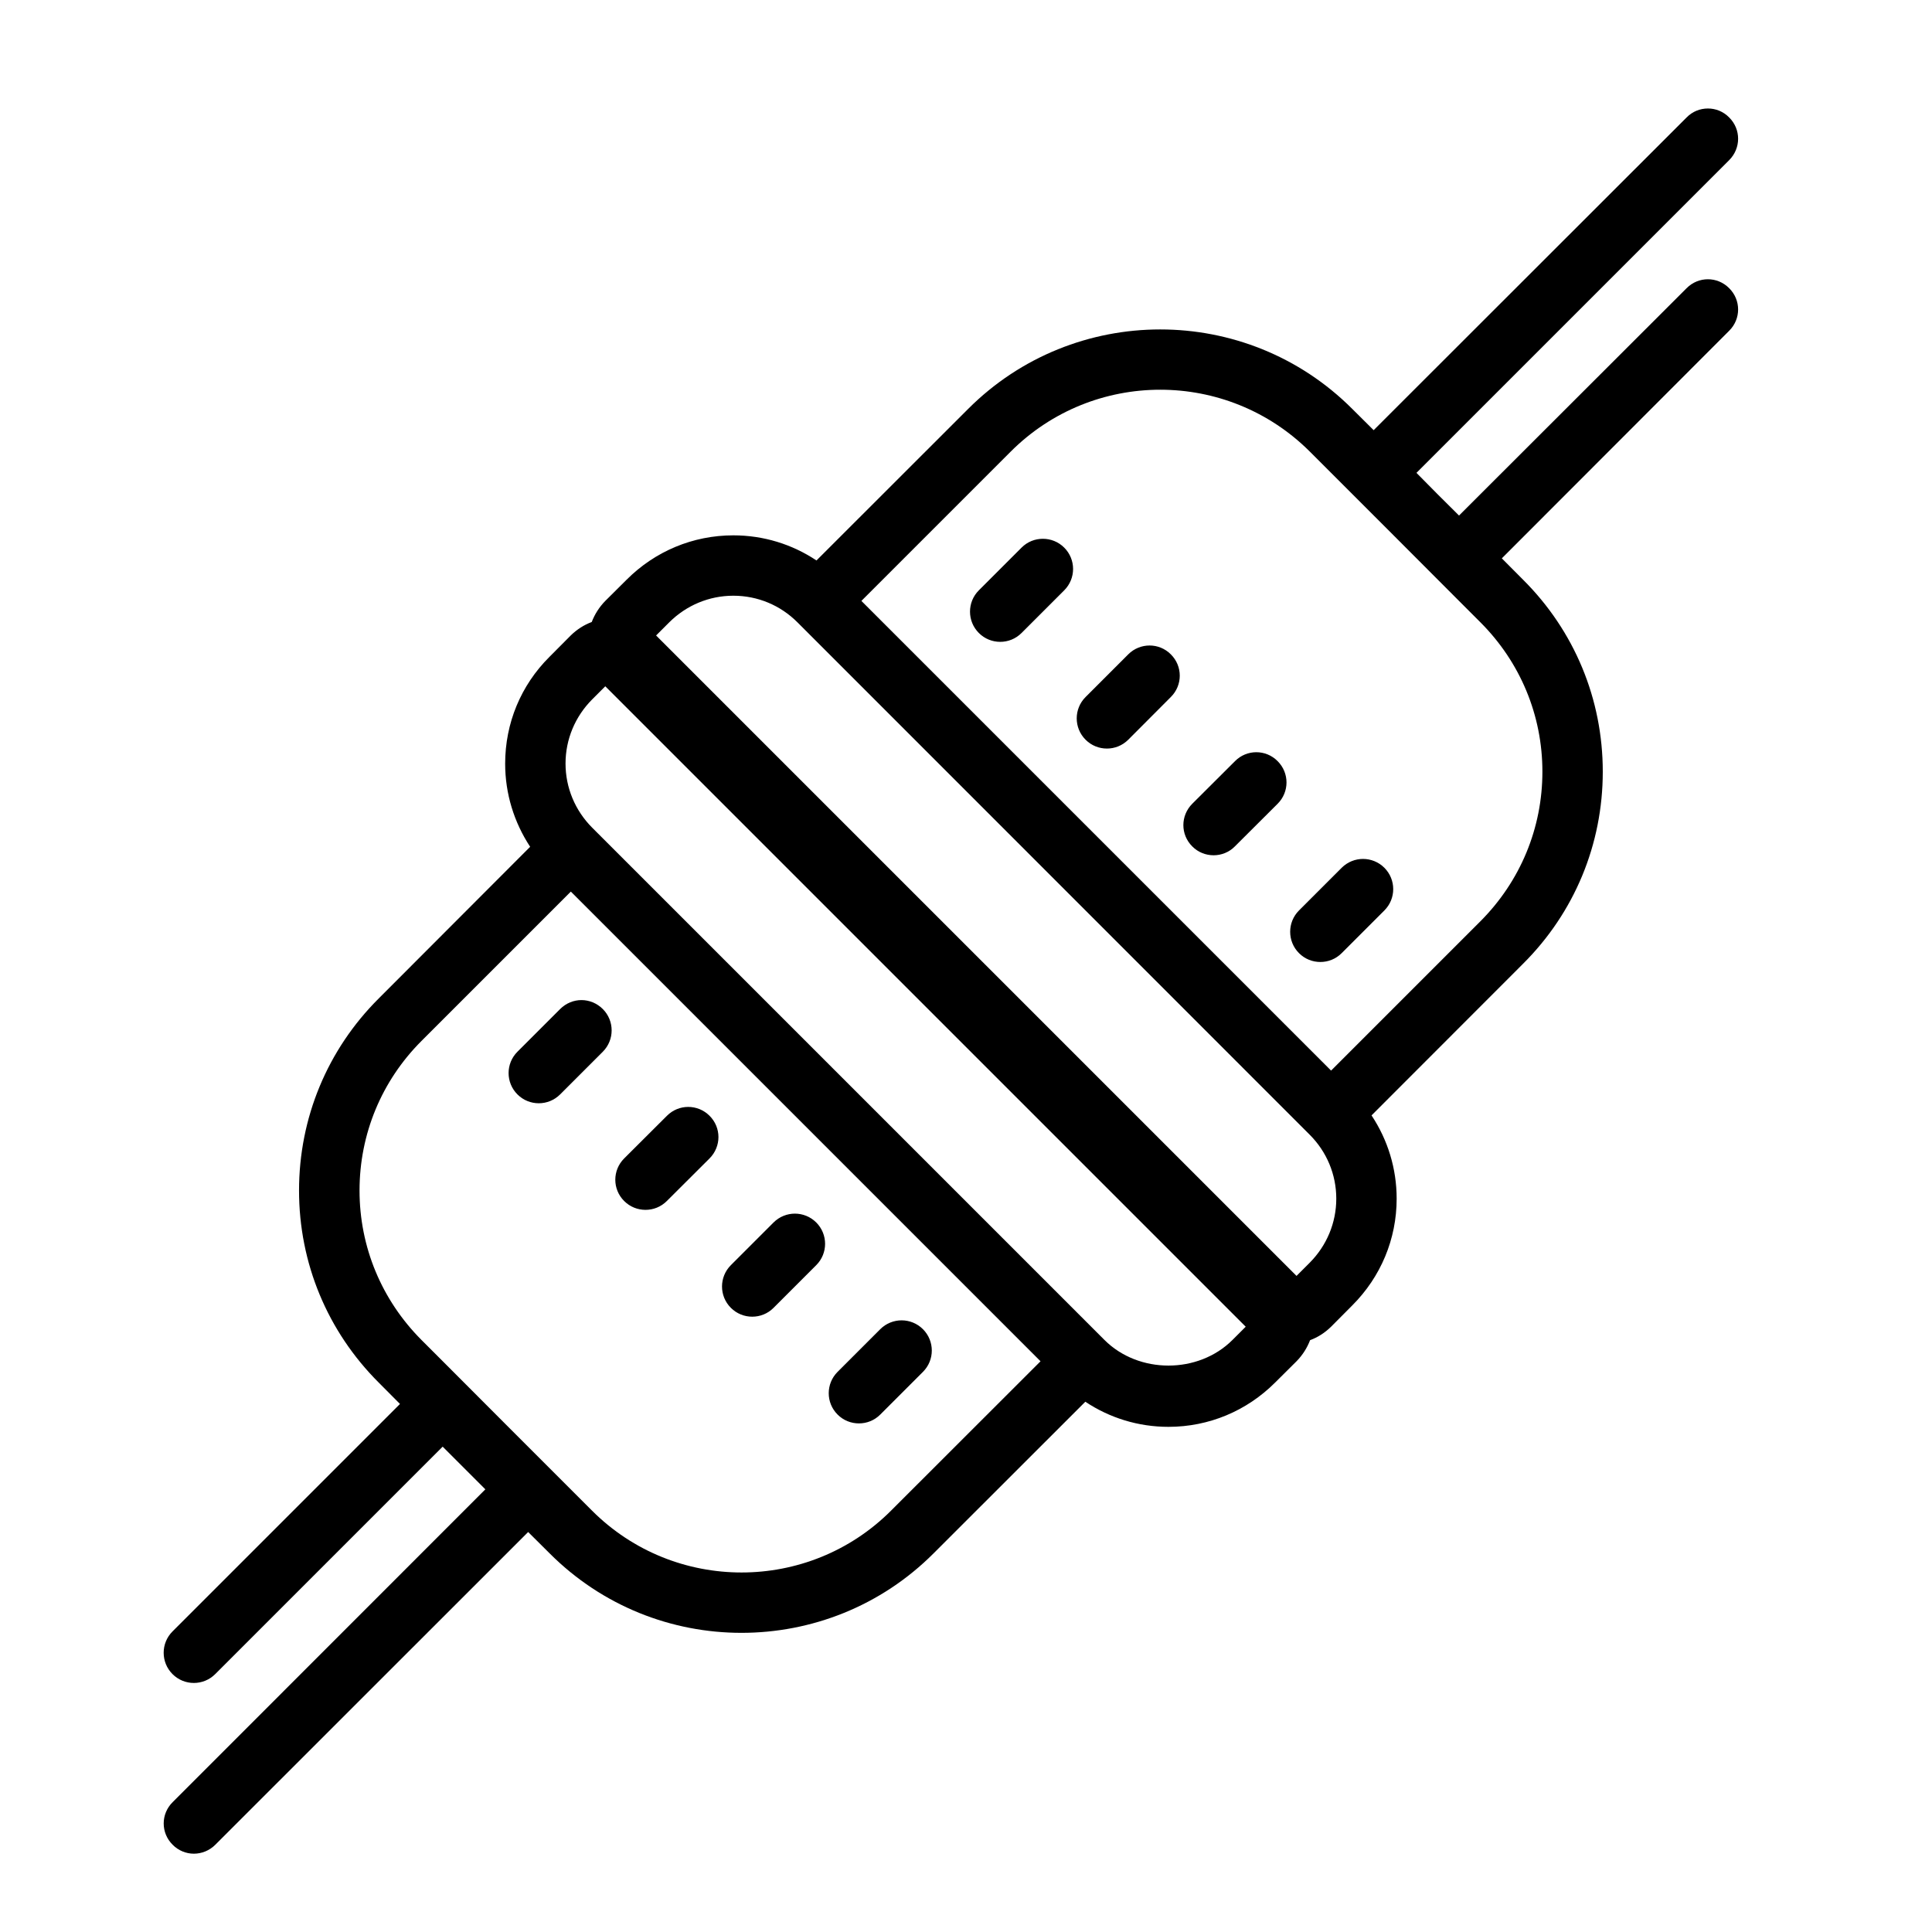 <svg xmlns="http://www.w3.org/2000/svg"  viewBox="0 0 64 64" width="64px" height="64px"><path d="M 56.578 3.594 C 56.32 3.594 56.066 3.691 55.871 3.891 L 45.504 14.25 L 44.797 13.547 C 41.289 10.035 35.578 10.035 32.07 13.547 L 27.047 18.566 C 26.238 18.027 25.289 17.734 24.293 17.734 C 22.957 17.734 21.703 18.258 20.758 19.203 L 20.051 19.906 C 19.848 20.113 19.699 20.352 19.602 20.605 C 19.348 20.699 19.109 20.852 18.906 21.051 L 18.199 21.762 C 17.254 22.703 16.734 23.957 16.734 25.297 C 16.734 26.289 17.027 27.238 17.562 28.051 L 12.547 33.074 C 10.844 34.77 9.906 37.035 9.906 39.438 C 9.906 41.84 10.844 44.102 12.547 45.801 L 13.25 46.508 L 5.715 54.043 C 5.324 54.434 5.324 55.066 5.715 55.457 C 6.105 55.848 6.738 55.848 7.129 55.457 L 14.664 47.922 L 16.078 49.336 L 5.719 59.699 C 5.324 60.09 5.324 60.719 5.719 61.109 C 5.91 61.305 6.168 61.406 6.422 61.406 C 6.68 61.406 6.938 61.305 7.133 61.109 L 17.496 50.75 L 18.203 51.453 C 19.957 53.211 22.258 54.09 24.562 54.09 C 26.871 54.09 29.176 53.211 30.93 51.453 L 35.953 46.434 C 36.762 46.973 37.711 47.266 38.707 47.266 C 40.043 47.266 41.297 46.742 42.242 45.797 L 42.949 45.094 C 43.152 44.887 43.301 44.648 43.398 44.395 C 43.652 44.301 43.887 44.152 44.094 43.949 L 44.797 43.242 C 45.742 42.297 46.266 41.043 46.266 39.707 C 46.266 38.711 45.973 37.762 45.434 36.949 L 50.453 31.926 C 52.156 30.23 53.094 27.969 53.094 25.562 C 53.094 23.16 52.156 20.898 50.453 19.203 L 49.75 18.496 L 57.281 10.957 C 57.676 10.566 57.676 9.938 57.281 9.547 C 56.891 9.152 56.262 9.152 55.871 9.547 L 48.332 17.078 L 47.625 16.375 L 46.922 15.664 L 57.281 5.305 C 57.676 4.91 57.676 4.281 57.281 3.891 C 57.086 3.691 56.832 3.594 56.578 3.594 Z M 38.434 12.91 C 40.227 12.91 42.02 13.594 43.387 14.957 L 46.215 17.785 L 48.332 19.906 L 49.039 20.613 C 50.363 21.938 51.094 23.695 51.094 25.562 C 51.094 27.434 50.363 29.191 49.043 30.516 L 44.094 35.465 L 28.535 19.906 L 33.484 14.957 C 34.848 13.594 36.641 12.91 38.434 12.91 Z M 34.547 17.848 C 34.289 17.848 34.035 17.945 33.84 18.141 L 32.426 19.555 C 32.035 19.945 32.035 20.578 32.426 20.969 C 32.621 21.164 32.875 21.262 33.133 21.262 C 33.391 21.262 33.645 21.164 33.84 20.969 L 35.254 19.555 C 35.645 19.164 35.645 18.531 35.254 18.141 C 35.059 17.945 34.801 17.848 34.547 17.848 Z M 24.293 19.734 C 25.094 19.734 25.848 20.047 26.414 20.613 L 43.387 37.59 C 43.949 38.152 44.266 38.906 44.266 39.707 C 44.266 40.508 43.949 41.262 43.387 41.828 L 42.949 42.266 L 21.734 21.051 L 22.172 20.613 C 22.738 20.051 23.492 19.734 24.293 19.734 Z M 38.082 21.383 C 37.828 21.383 37.57 21.48 37.375 21.676 L 35.961 23.09 C 35.57 23.48 35.57 24.113 35.961 24.504 C 36.156 24.699 36.41 24.797 36.668 24.797 C 36.926 24.797 37.18 24.699 37.375 24.504 L 38.785 23.09 C 39.18 22.699 39.18 22.066 38.785 21.676 C 38.59 21.48 38.336 21.383 38.082 21.383 Z M 20.051 22.734 L 41.266 43.949 L 40.828 44.387 C 39.695 45.52 37.719 45.52 36.586 44.387 L 19.613 27.414 C 19.051 26.848 18.734 26.094 18.734 25.293 C 18.734 24.492 19.051 23.738 19.613 23.172 Z M 41.617 24.918 C 41.363 24.918 41.105 25.016 40.91 25.215 L 39.496 26.625 C 39.102 27.02 39.102 27.648 39.496 28.039 C 39.688 28.234 39.945 28.332 40.203 28.332 C 40.457 28.332 40.715 28.234 40.906 28.039 L 42.324 26.625 C 42.715 26.234 42.715 25.605 42.324 25.215 C 42.129 25.016 41.871 24.918 41.617 24.918 Z M 45.152 28.453 C 44.898 28.453 44.641 28.551 44.445 28.746 L 43.031 30.16 C 42.641 30.551 42.641 31.184 43.031 31.574 C 43.227 31.77 43.48 31.867 43.738 31.867 C 43.996 31.867 44.25 31.77 44.445 31.574 L 45.859 30.16 C 46.25 29.77 46.25 29.137 45.859 28.746 C 45.664 28.551 45.406 28.453 45.152 28.453 Z M 18.91 29.535 L 34.469 45.094 L 29.516 50.043 C 26.785 52.773 22.344 52.773 19.613 50.043 L 16.785 47.215 L 14.668 45.094 L 13.961 44.387 C 12.641 43.062 11.91 41.305 11.91 39.438 C 11.91 37.566 12.641 35.805 13.961 34.484 Z M 19.262 33.129 C 19.008 33.129 18.75 33.23 18.555 33.426 L 17.141 34.84 C 16.75 35.23 16.75 35.863 17.141 36.254 C 17.336 36.449 17.59 36.547 17.848 36.547 C 18.105 36.547 18.359 36.449 18.555 36.254 L 19.969 34.84 C 20.359 34.449 20.359 33.816 19.969 33.426 C 19.773 33.23 19.516 33.129 19.262 33.129 Z M 22.797 36.668 C 22.543 36.668 22.289 36.766 22.094 36.961 L 20.676 38.375 C 20.285 38.766 20.285 39.395 20.676 39.785 C 20.871 39.98 21.125 40.078 21.383 40.078 C 21.641 40.078 21.895 39.98 22.09 39.785 L 23.504 38.375 C 23.898 37.98 23.898 37.352 23.504 36.961 C 23.309 36.766 23.055 36.668 22.797 36.668 Z M 26.332 40.203 C 26.078 40.203 25.82 40.301 25.625 40.496 L 24.211 41.91 C 23.82 42.301 23.82 42.934 24.211 43.324 C 24.406 43.52 24.664 43.617 24.918 43.617 C 25.176 43.617 25.43 43.52 25.625 43.324 L 27.039 41.91 C 27.43 41.52 27.43 40.887 27.039 40.496 C 26.844 40.301 26.586 40.203 26.332 40.203 Z M 29.867 43.738 C 29.613 43.738 29.355 43.836 29.16 44.031 L 27.746 45.445 C 27.355 45.836 27.355 46.469 27.746 46.859 C 27.941 47.055 28.195 47.152 28.453 47.152 C 28.711 47.152 28.965 47.055 29.16 46.859 L 30.574 45.445 C 30.965 45.055 30.965 44.422 30.574 44.031 C 30.379 43.836 30.121 43.738 29.867 43.738 Z"/></svg>